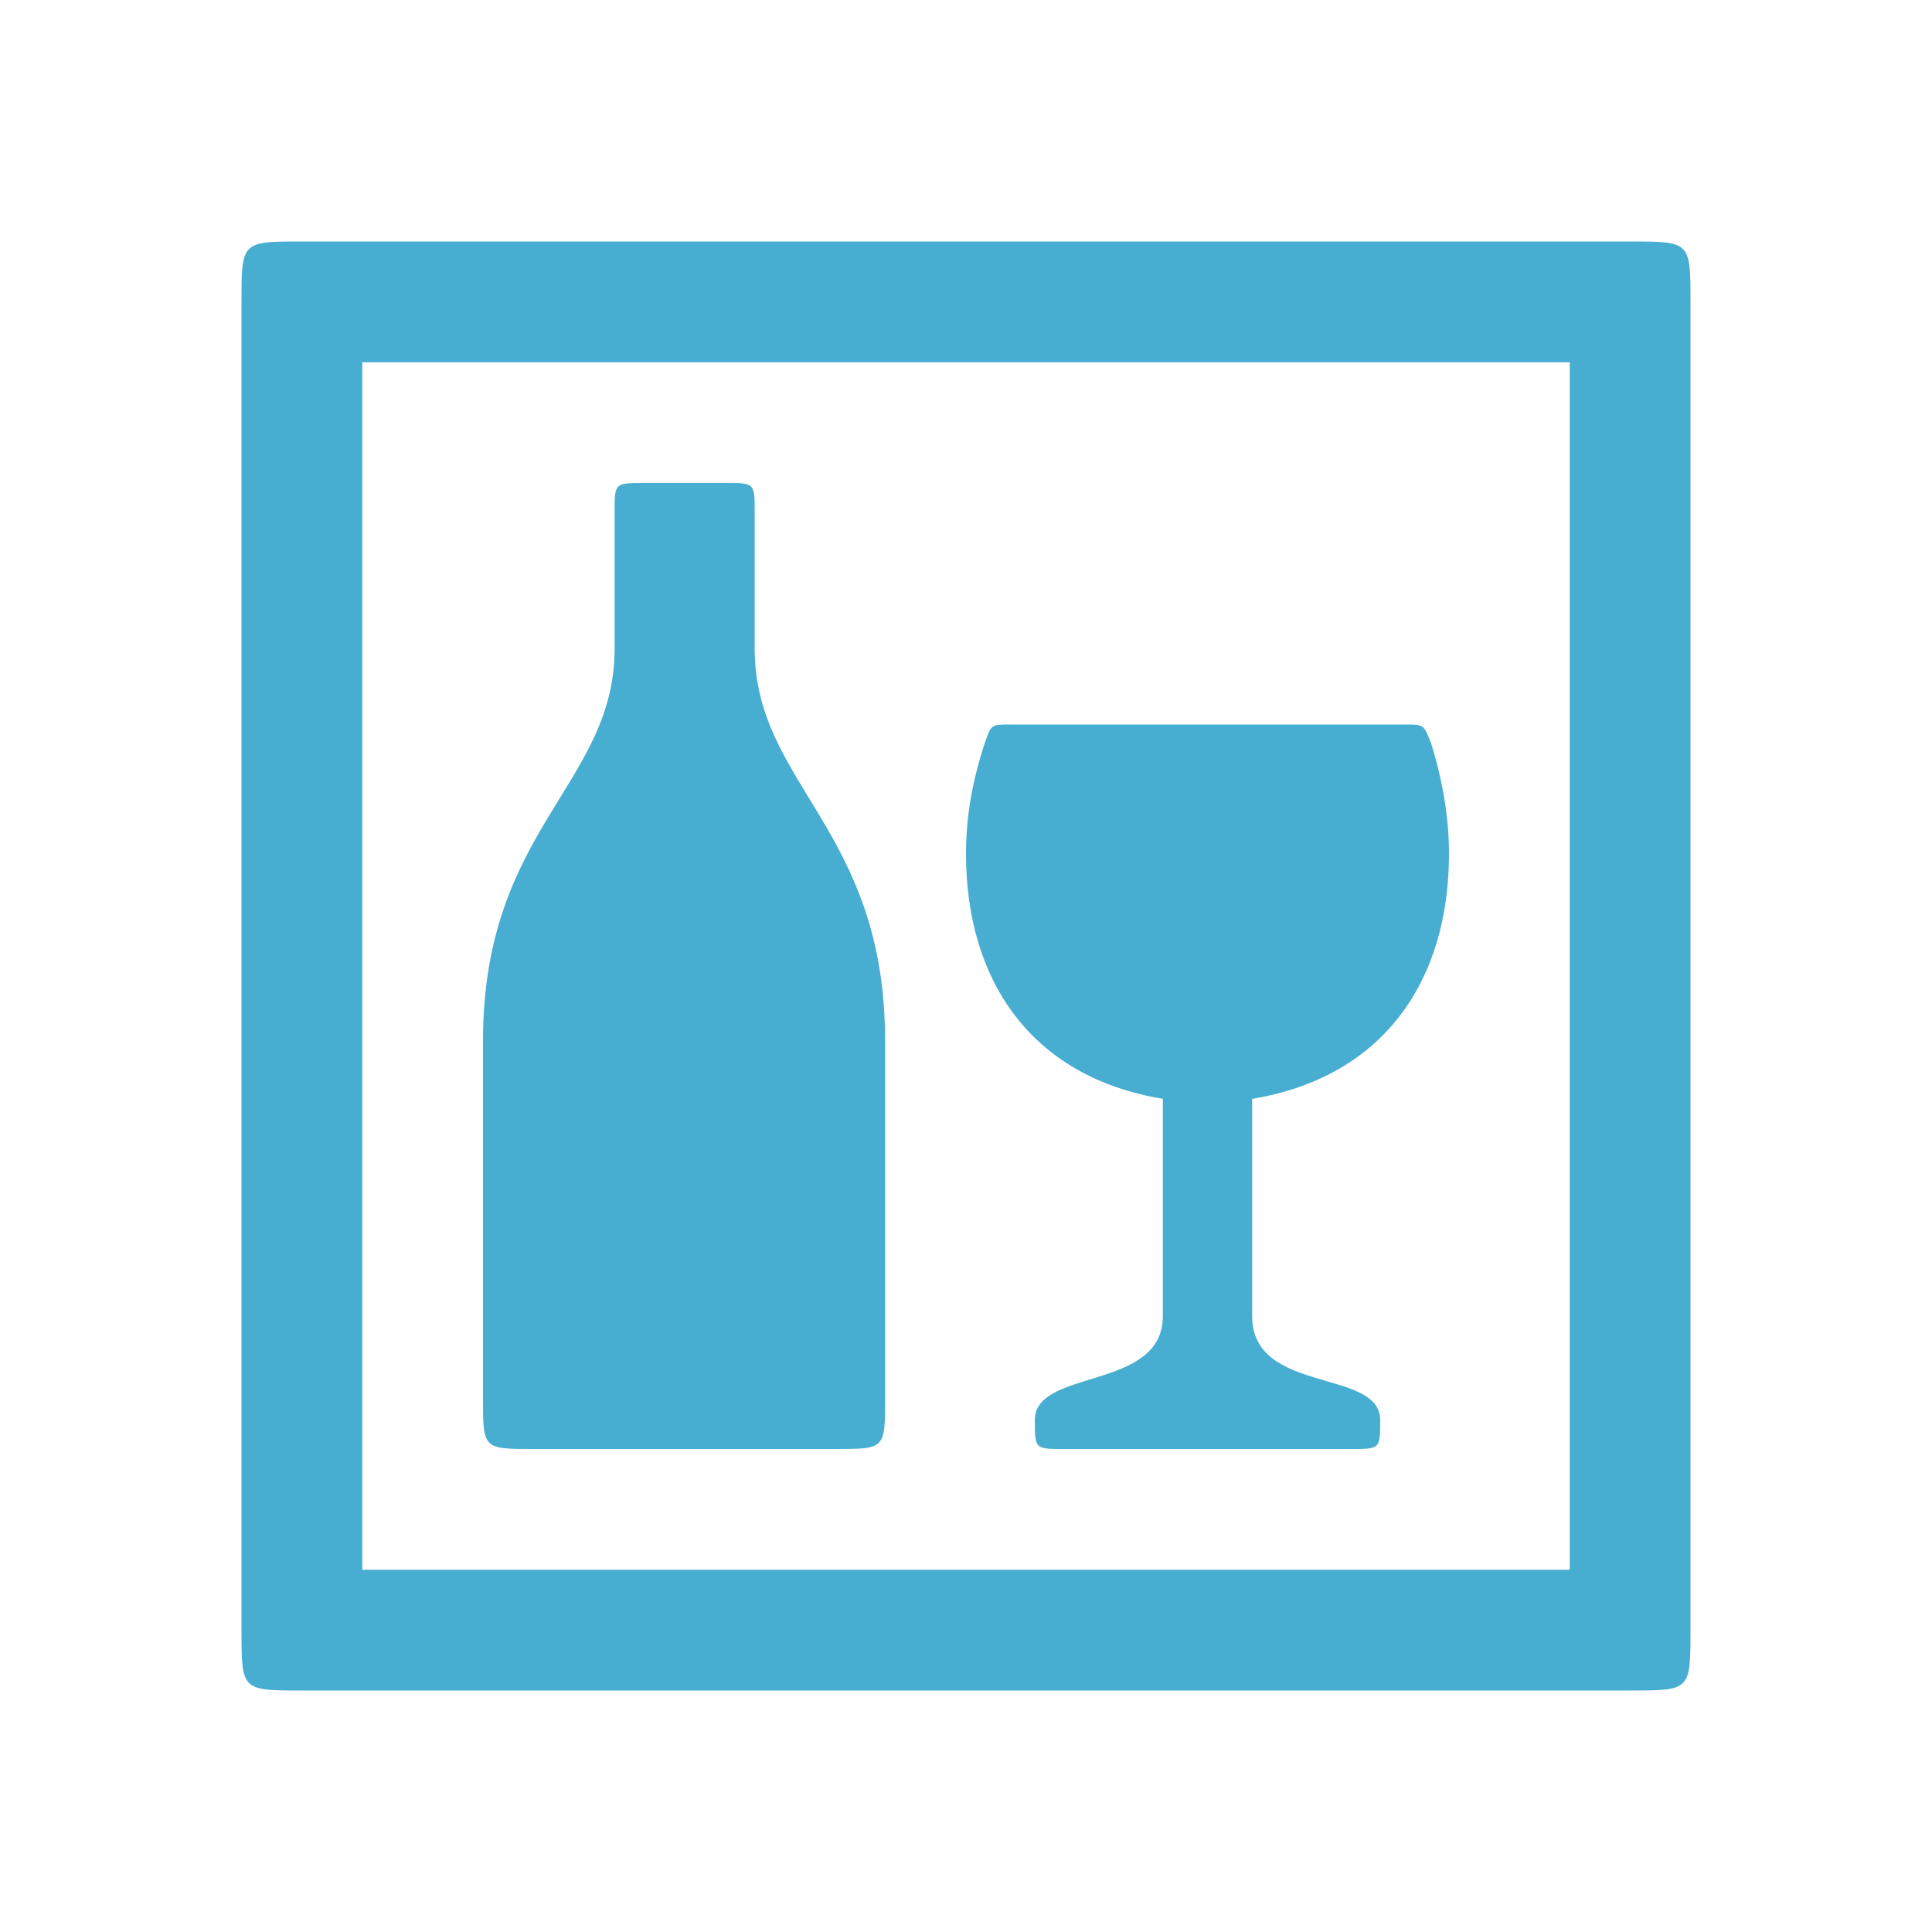 <svg xmlns="http://www.w3.org/2000/svg" width="24" height="24" viewBox="0 0 24 24">
    <path fill="#47AED1" fill-rule="evenodd" d="M20.25 3H3.75C3 3 3 3 3 3.75v16.5c0 .75 0 .75.75.75h16.5c.75 0 .75 0 .75-.75V3.75C21 3 21 3 20.25 3zM4.5 19.5v-15h15v15h-15zM9.375 8.055V6.36c0-.36 0-.36-.36-.36h-1.02c-.36 0-.36 0-.36.36v1.695C7.635 9.75 6 10.29 6 12.93v4.44c0 .63 0 .63.63.63h3.75c.615 0 .615 0 .615-.63v-4.44c0-2.64-1.62-3.18-1.62-4.875zM17.46 9h-4.905c-.24 0-.24 0-.315.21-.165.495-.24.945-.24 1.395 0 1.575.81 2.775 2.445 3.045v2.7c0 .93-1.59.645-1.59 1.29 0 .36 0 .36.36.36h3.57c.36 0 .36 0 .36-.36 0-.645-1.59-.315-1.59-1.29v-2.7C17.19 13.38 18 12.18 18 10.605c0-.435-.075-.9-.225-1.38C17.685 9 17.685 9 17.46 9z"/>
</svg>
